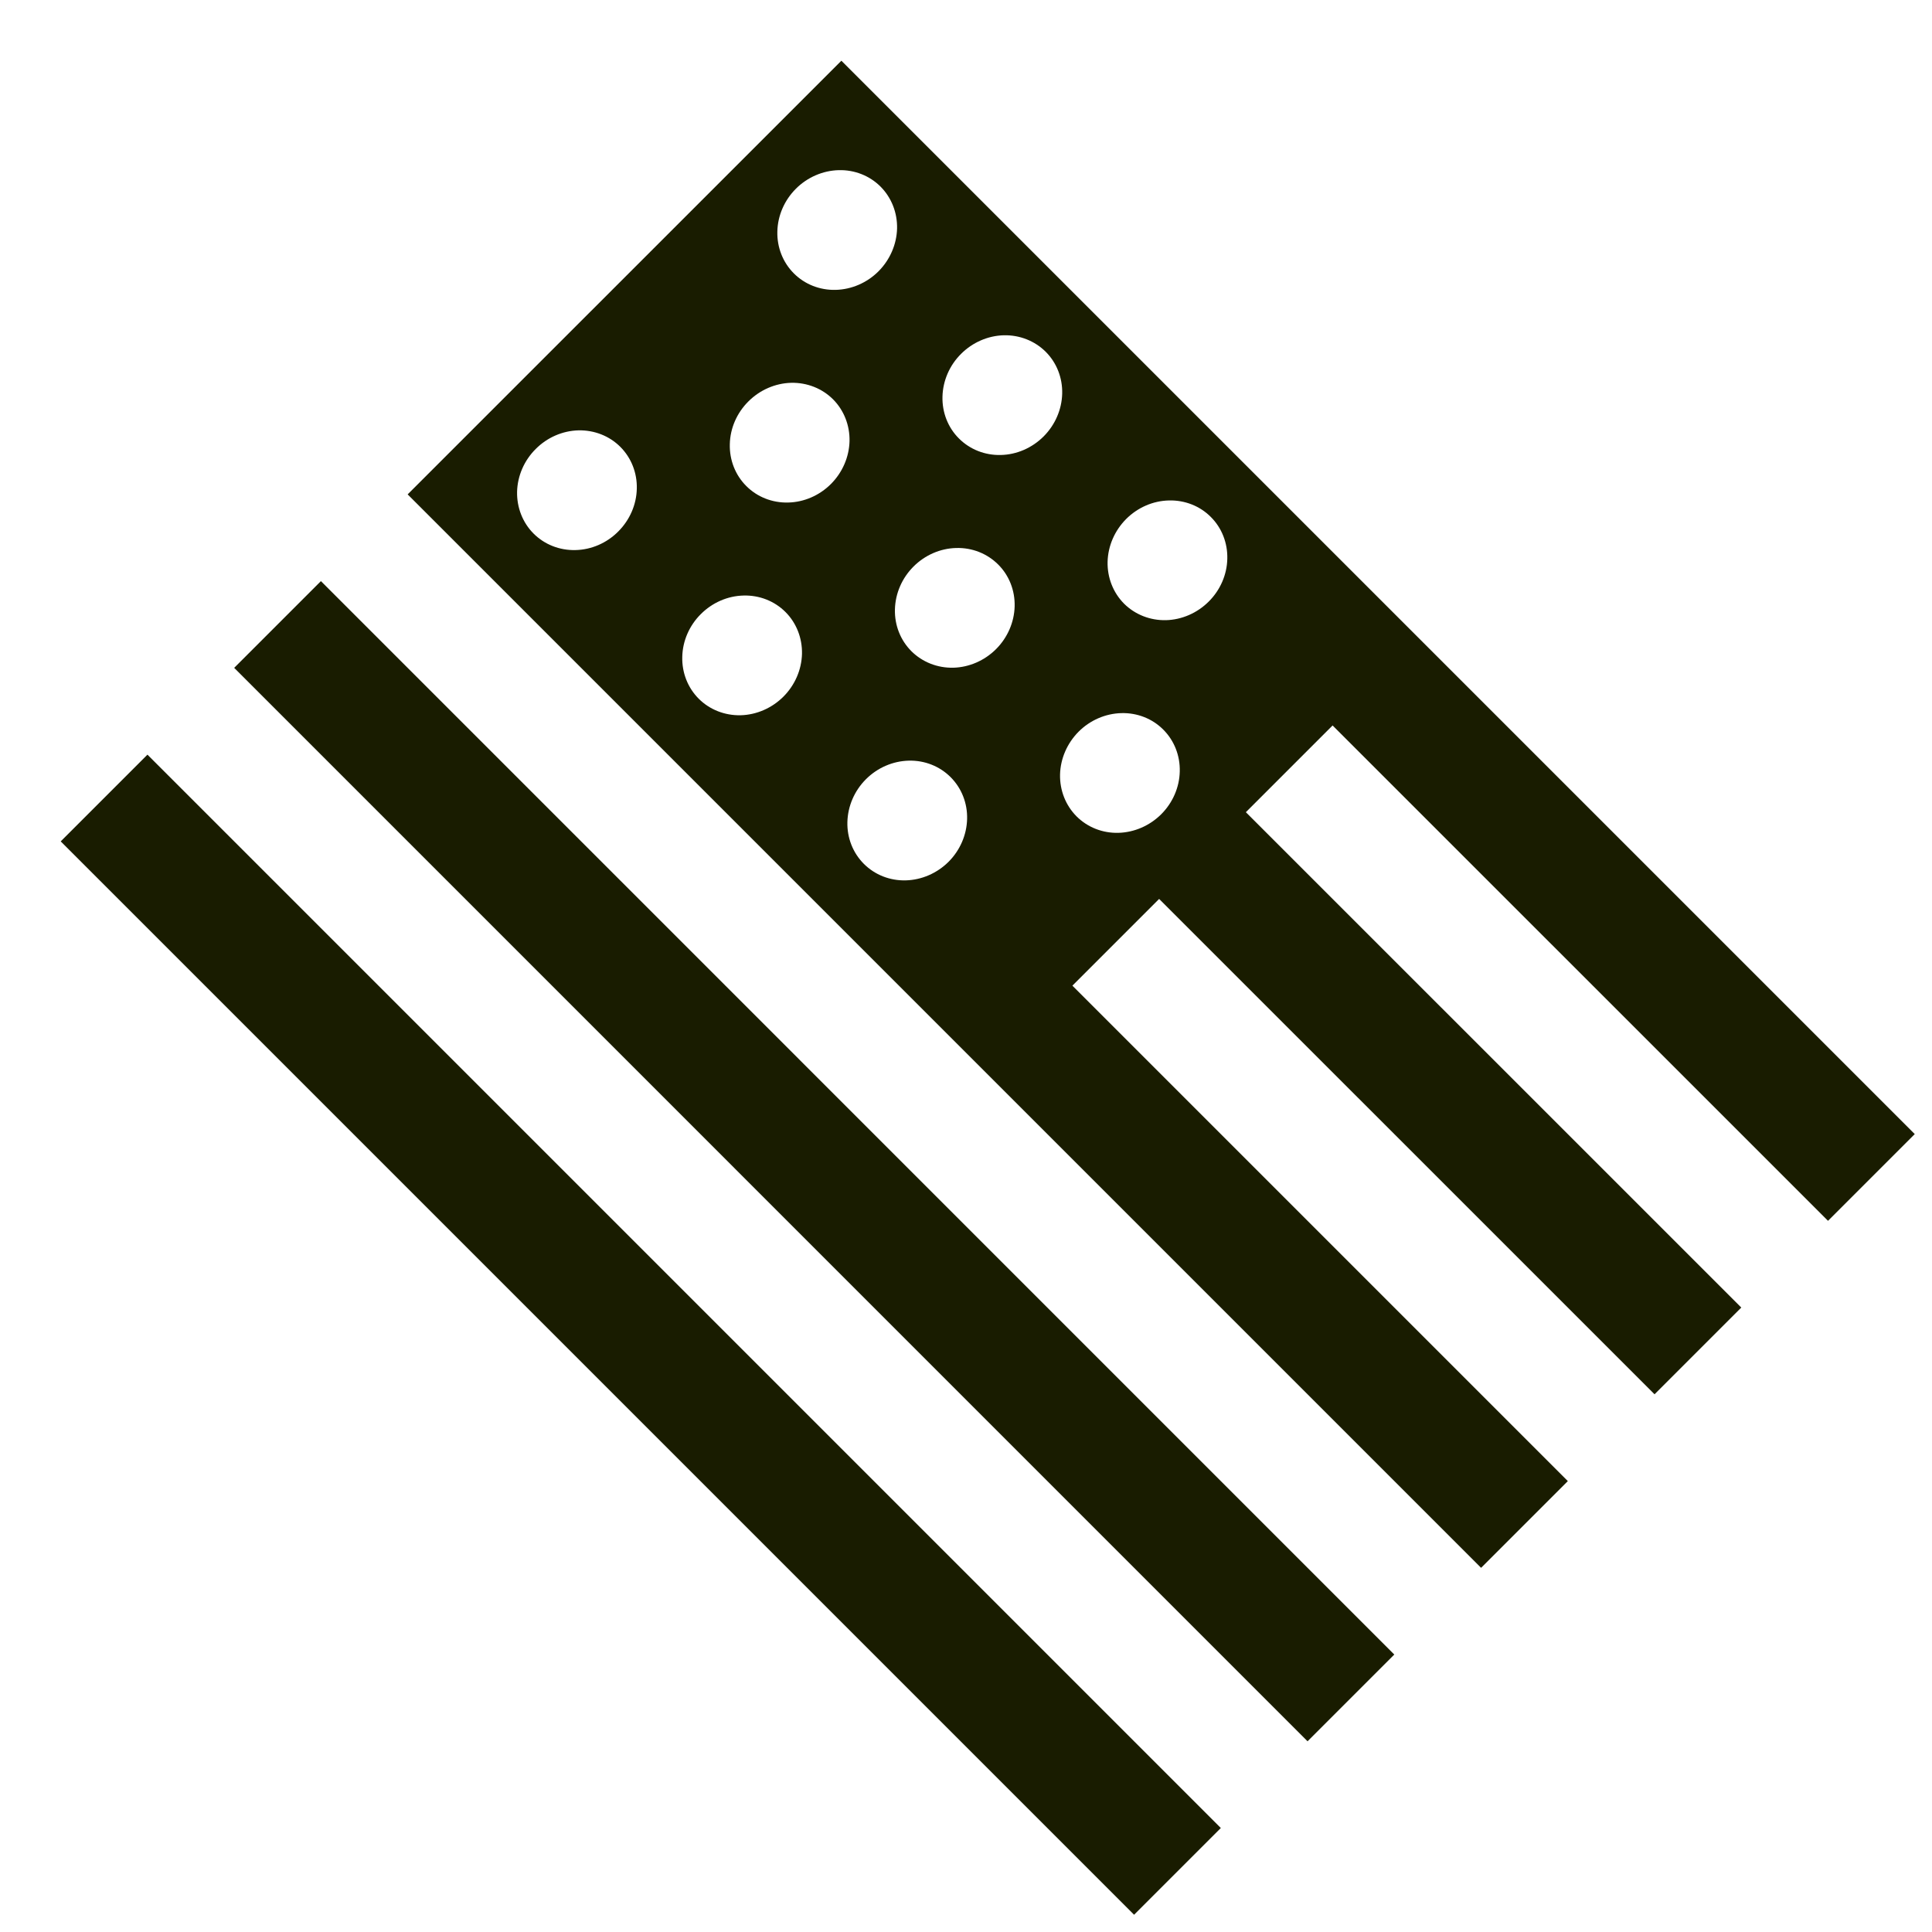 <svg xmlns="http://www.w3.org/2000/svg" fill="none" viewBox="0 0 28 28" height="28" width="28">
<path fill="#191C00" d="M12.194 0.88L5.908 7.165L21.465 22.722L22.722 21.465L15.542 14.285L16.799 13.028L23.979 20.207L25.236 18.95L18.056 11.771L19.313 10.514L26.493 17.693L27.75 16.436L12.194 0.88ZM12.762 2.705C12.92 2.864 13.006 3.082 13.001 3.312C12.995 3.542 12.898 3.765 12.732 3.932C12.565 4.099 12.342 4.195 12.112 4.201C11.882 4.207 11.663 4.121 11.505 3.962C11.346 3.803 11.26 3.585 11.266 3.355C11.271 3.125 11.368 2.902 11.535 2.735C11.701 2.569 11.925 2.472 12.155 2.466C12.385 2.46 12.603 2.546 12.762 2.705ZM15.155 5.098C15.314 5.257 15.4 5.475 15.394 5.706C15.388 5.936 15.291 6.159 15.125 6.325C14.958 6.492 14.735 6.589 14.505 6.594C14.275 6.6 14.057 6.514 13.898 6.355C13.739 6.197 13.653 5.978 13.659 5.748C13.665 5.518 13.761 5.295 13.928 5.129C14.095 4.962 14.318 4.865 14.548 4.859C14.778 4.854 14.996 4.94 15.155 5.098ZM17.548 7.492C17.707 7.65 17.793 7.869 17.787 8.099C17.782 8.329 17.685 8.552 17.518 8.718C17.351 8.885 17.128 8.982 16.898 8.988C16.668 8.993 16.45 8.907 16.291 8.749C16.133 8.59 16.047 8.372 16.052 8.142C16.058 7.911 16.155 7.689 16.321 7.522C16.488 7.355 16.711 7.258 16.941 7.253C17.171 7.247 17.39 7.333 17.548 7.492ZM12.073 5.787C12.231 5.946 12.317 6.164 12.312 6.394C12.306 6.625 12.209 6.847 12.043 7.014C11.876 7.181 11.653 7.278 11.423 7.283C11.193 7.289 10.974 7.203 10.816 7.044C10.657 6.886 10.571 6.667 10.577 6.437C10.582 6.207 10.679 5.984 10.846 5.818C11.013 5.651 11.236 5.554 11.466 5.548C11.696 5.543 11.914 5.629 12.073 5.787ZM14.466 8.181C14.625 8.339 14.711 8.558 14.705 8.788C14.699 9.018 14.602 9.241 14.436 9.407C14.269 9.574 14.046 9.671 13.816 9.677C13.586 9.682 13.368 9.596 13.209 9.438C13.05 9.279 12.964 9.061 12.97 8.831C12.976 8.6 13.072 8.378 13.239 8.211C13.406 8.044 13.629 7.947 13.859 7.942C14.089 7.936 14.307 8.022 14.466 8.181ZM16.859 10.574C17.018 10.733 17.104 10.951 17.098 11.181C17.093 11.411 16.996 11.634 16.829 11.801C16.662 11.967 16.439 12.064 16.209 12.07C15.979 12.076 15.761 11.99 15.602 11.831C15.444 11.672 15.358 11.454 15.363 11.224C15.369 10.994 15.466 10.771 15.632 10.604C15.799 10.437 16.022 10.341 16.252 10.335C16.482 10.329 16.701 10.415 16.859 10.574ZM8.99 6.476C9.149 6.635 9.235 6.853 9.229 7.083C9.224 7.314 9.127 7.536 8.96 7.703C8.794 7.87 8.571 7.967 8.341 7.972C8.11 7.978 7.892 7.892 7.733 7.733C7.575 7.575 7.489 7.356 7.494 7.126C7.5 6.896 7.597 6.673 7.764 6.507C7.93 6.34 8.153 6.243 8.383 6.237C8.613 6.232 8.832 6.318 8.99 6.476ZM11.384 8.87C11.542 9.028 11.628 9.247 11.623 9.477C11.617 9.707 11.52 9.93 11.354 10.096C11.187 10.263 10.964 10.36 10.734 10.366C10.504 10.371 10.285 10.285 10.127 10.127C9.968 9.968 9.882 9.75 9.888 9.519C9.893 9.289 9.99 9.066 10.157 8.9C10.324 8.733 10.546 8.636 10.777 8.631C11.007 8.625 11.225 8.711 11.384 8.87ZM13.777 11.263C13.936 11.422 14.022 11.64 14.016 11.87C14.01 12.1 13.914 12.323 13.747 12.49C13.58 12.656 13.357 12.753 13.127 12.759C12.897 12.765 12.679 12.679 12.52 12.52C12.361 12.361 12.275 12.143 12.281 11.913C12.287 11.683 12.383 11.46 12.55 11.293C12.717 11.126 12.94 11.03 13.17 11.024C13.4 11.018 13.618 11.104 13.777 11.263ZM4.651 8.422L3.394 9.679L18.95 25.236L20.207 23.979L4.651 8.422ZM2.137 10.937L0.88 12.194L16.436 27.75L17.693 26.493L2.137 10.937Z"></path>
</svg>
